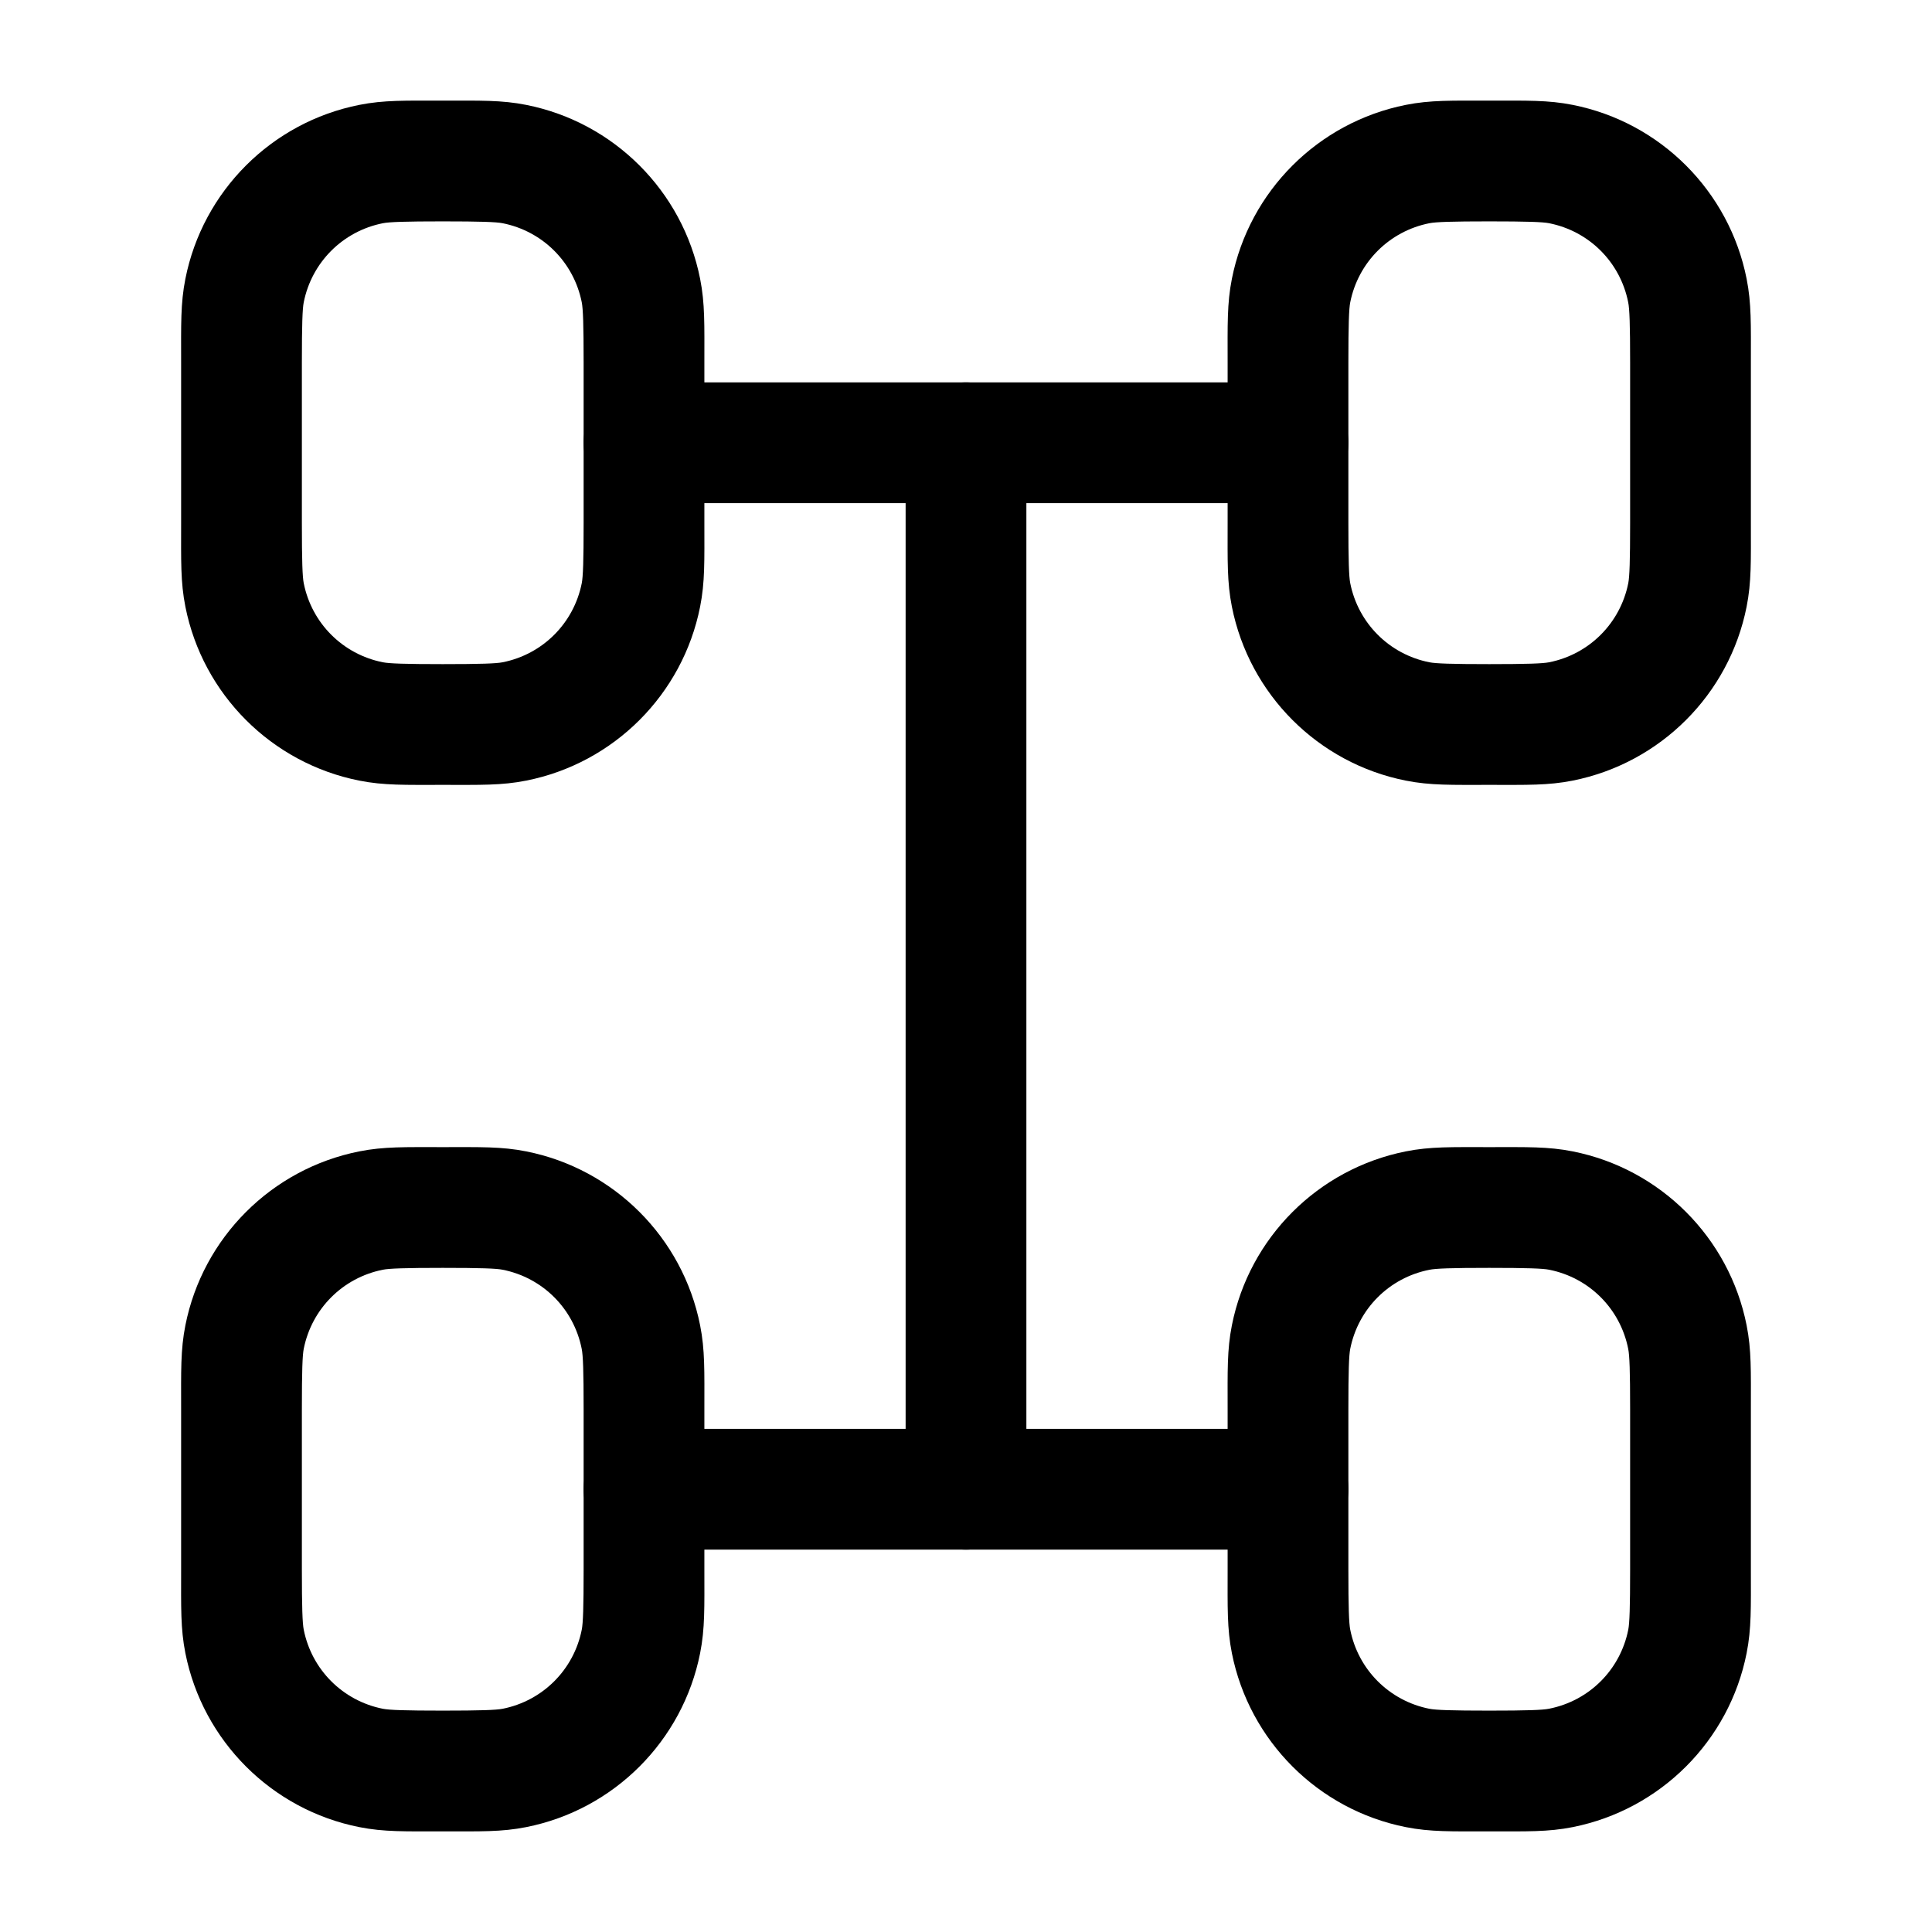 <?xml version="1.0" encoding="UTF-8" standalone="no"?>
<svg
   width="24"
   height="24"
   viewBox="0 0 24 24"
 
   version="1.1"
   id="svg7"
   xmlns="http://www.w3.org/2000/svg"
   xmlns:svg="http://www.w3.org/2000/svg">
  <defs
     id="defs7" />
  <path
 
     d="M 5.5,1.25 C 5.035,1.25 4.769,1.242 4.463,1.303 3.374,1.519 2.519,2.374 2.303,3.463 2.242,3.769 2.25,4.035 2.25,4.5 v 2 C 2.25,6.965 2.242,7.231 2.303,7.537 2.519,8.626 3.374,9.481 4.463,9.697 4.769,9.758 5.035,9.75 5.5,9.75 5.965,9.75 6.231,9.758 6.537,9.697 7.626,9.481 8.481,8.626 8.697,7.537 8.758,7.231 8.75,6.965 8.75,6.5 v -2 C 8.75,4.035 8.758,3.769 8.697,3.463 8.481,2.374 7.626,1.519 6.537,1.303 6.231,1.242 5.965,1.25 5.5,1.25 Z m 0,1.5 c 0.465,0 0.664,0.007 0.744,0.023 C 6.742,2.872 7.128,3.258 7.227,3.756 7.243,3.836 7.25,4.035 7.25,4.5 v 2 C 7.25,6.965 7.243,7.164 7.227,7.244 7.128,7.742 6.742,8.128 6.244,8.227 6.164,8.243 5.965,8.25 5.5,8.25 5.035,8.25 4.836,8.243 4.756,8.227 4.258,8.128 3.872,7.742 3.773,7.244 3.757,7.164 3.75,6.965 3.75,6.5 v -2 C 3.75,4.035 3.757,3.836 3.773,3.756 3.872,3.258 4.258,2.872 4.756,2.773 4.836,2.757 5.035,2.75 5.5,2.75 Z"
     id="path1" />
  <path
 
     d="m 18.5,1.25 c -0.465,0 -0.731,-0.008 -1.037,0.053 -1.089,0.217 -1.944,1.071 -2.16,2.16 C 15.242,3.769 15.25,4.035 15.25,4.5 v 2 c 0,0.465 -0.008,0.731 0.053,1.037 0.217,1.089 1.071,1.944 2.16,2.16 C 17.769,9.758 18.035,9.75 18.5,9.75 c 0.465,0 0.731,0.008 1.037,-0.053 1.089,-0.217 1.944,-1.071 2.16,-2.16 C 21.758,7.231 21.75,6.965 21.75,6.5 v -2 C 21.75,4.035 21.758,3.769 21.697,3.463 21.481,2.374 20.626,1.519 19.537,1.303 19.231,1.242 18.965,1.25 18.5,1.25 Z m 0,1.5 c 0.465,0 0.664,0.007 0.744,0.023 0.498,0.099 0.883,0.484 0.982,0.982 C 20.243,3.836 20.25,4.035 20.25,4.5 v 2 c 0,0.465 -0.007,0.664 -0.023,0.744 C 20.128,7.742 19.742,8.128 19.244,8.227 19.164,8.243 18.965,8.25 18.5,8.25 18.035,8.25 17.836,8.243 17.756,8.227 17.258,8.128 16.872,7.742 16.773,7.244 16.757,7.164 16.75,6.965 16.75,6.5 v -2 c 0,-0.465 0.007,-0.664 0.023,-0.744 C 16.872,3.258 17.258,2.872 17.756,2.773 17.836,2.757 18.035,2.75 18.5,2.75 Z"
     id="path2" />
  <path
 
     d="M 5.5,14.25 C 5.035,14.25 4.769,14.242 4.463,14.303 3.374,14.519 2.519,15.374 2.303,16.463 2.242,16.769 2.25,17.035 2.25,17.5 v 2 c 0,0.465 -0.008,0.731 0.053,1.037 0.217,1.089 1.071,1.944 2.16,2.16 C 4.769,22.758 5.035,22.75 5.5,22.75 c 0.465,0 0.731,0.008 1.037,-0.053 C 7.626,22.481 8.481,21.626 8.697,20.537 8.758,20.231 8.75,19.965 8.75,19.5 v -2 C 8.75,17.035 8.758,16.769 8.697,16.463 8.481,15.374 7.626,14.519 6.537,14.303 6.231,14.242 5.965,14.25 5.5,14.25 Z m 0,1.5 c 0.465,0 0.664,0.007 0.744,0.023 0.498,0.099 0.883,0.484 0.982,0.982 C 7.243,16.836 7.25,17.035 7.25,17.5 v 2 c 0,0.465 -0.007,0.664 -0.023,0.744 C 7.128,20.742 6.742,21.128 6.244,21.227 6.164,21.243 5.965,21.25 5.5,21.25 5.035,21.25 4.836,21.243 4.756,21.227 4.258,21.128 3.872,20.742 3.773,20.244 3.757,20.164 3.75,19.965 3.75,19.5 v -2 c 0,-0.465 0.007,-0.664 0.023,-0.744 C 3.872,16.258 4.258,15.872 4.756,15.773 4.836,15.757 5.035,15.75 5.5,15.75 Z"
     id="path3" />
  <path
 
     d="m 18.5,14.25 c -0.465,0 -0.731,-0.008 -1.037,0.053 -1.089,0.217 -1.944,1.071 -2.16,2.16 C 15.242,16.769 15.25,17.035 15.25,17.5 v 2 c 0,0.465 -0.008,0.731 0.053,1.037 0.217,1.089 1.071,1.944 2.16,2.16 C 17.769,22.758 18.035,22.75 18.5,22.75 c 0.465,0 0.731,0.008 1.037,-0.053 1.089,-0.217 1.944,-1.071 2.16,-2.16 C 21.758,20.231 21.75,19.965 21.75,19.5 v -2 c 0,-0.465 0.008,-0.731 -0.053,-1.037 C 21.481,15.374 20.626,14.519 19.537,14.303 19.231,14.242 18.965,14.25 18.5,14.25 Z m 0,1.5 c 0.465,0 0.664,0.007 0.744,0.023 0.498,0.099 0.883,0.484 0.982,0.982 C 20.243,16.836 20.25,17.035 20.25,17.5 v 2 c 0,0.465 -0.007,0.664 -0.023,0.744 -0.099,0.498 -0.484,0.883 -0.982,0.982 C 19.164,21.243 18.965,21.25 18.5,21.25 18.035,21.25 17.836,21.243 17.756,21.227 17.258,21.128 16.872,20.742 16.773,20.244 16.757,20.164 16.75,19.965 16.75,19.5 v -2 c 0,-0.465 0.007,-0.664 0.023,-0.744 0.099,-0.498 0.484,-0.883 0.982,-0.982 C 17.836,15.757 18.035,15.75 18.5,15.75 Z"
     id="path4" />
  <path
 
     d="M 8,17.75 A 0.75,0.75 0 0 0 7.25,18.5 0.75,0.75 0 0 0 8,19.25 h 8 A 0.75,0.75 0 0 0 16.75,18.5 0.75,0.75 0 0 0 16,17.75 Z"
     id="path5" />
  <path
 
     d="M 8,4.75 A 0.75,0.75 0 0 0 7.25,5.5 0.75,0.75 0 0 0 8,6.25 h 8 A 0.75,0.75 0 0 0 16.75,5.5 0.75,0.75 0 0 0 16,4.75 Z"
     id="path6" />
  <path
 
     d="M 12,4.75 A 0.75,0.75 0 0 0 11.25,5.5 v 13 A 0.75,0.75 0 0 0 12,19.25 0.75,0.75 0 0 0 12.75,18.5 V 5.5 A 0.75,0.75 0 0 0 12,4.75 Z"
     id="path7" />
</svg>
